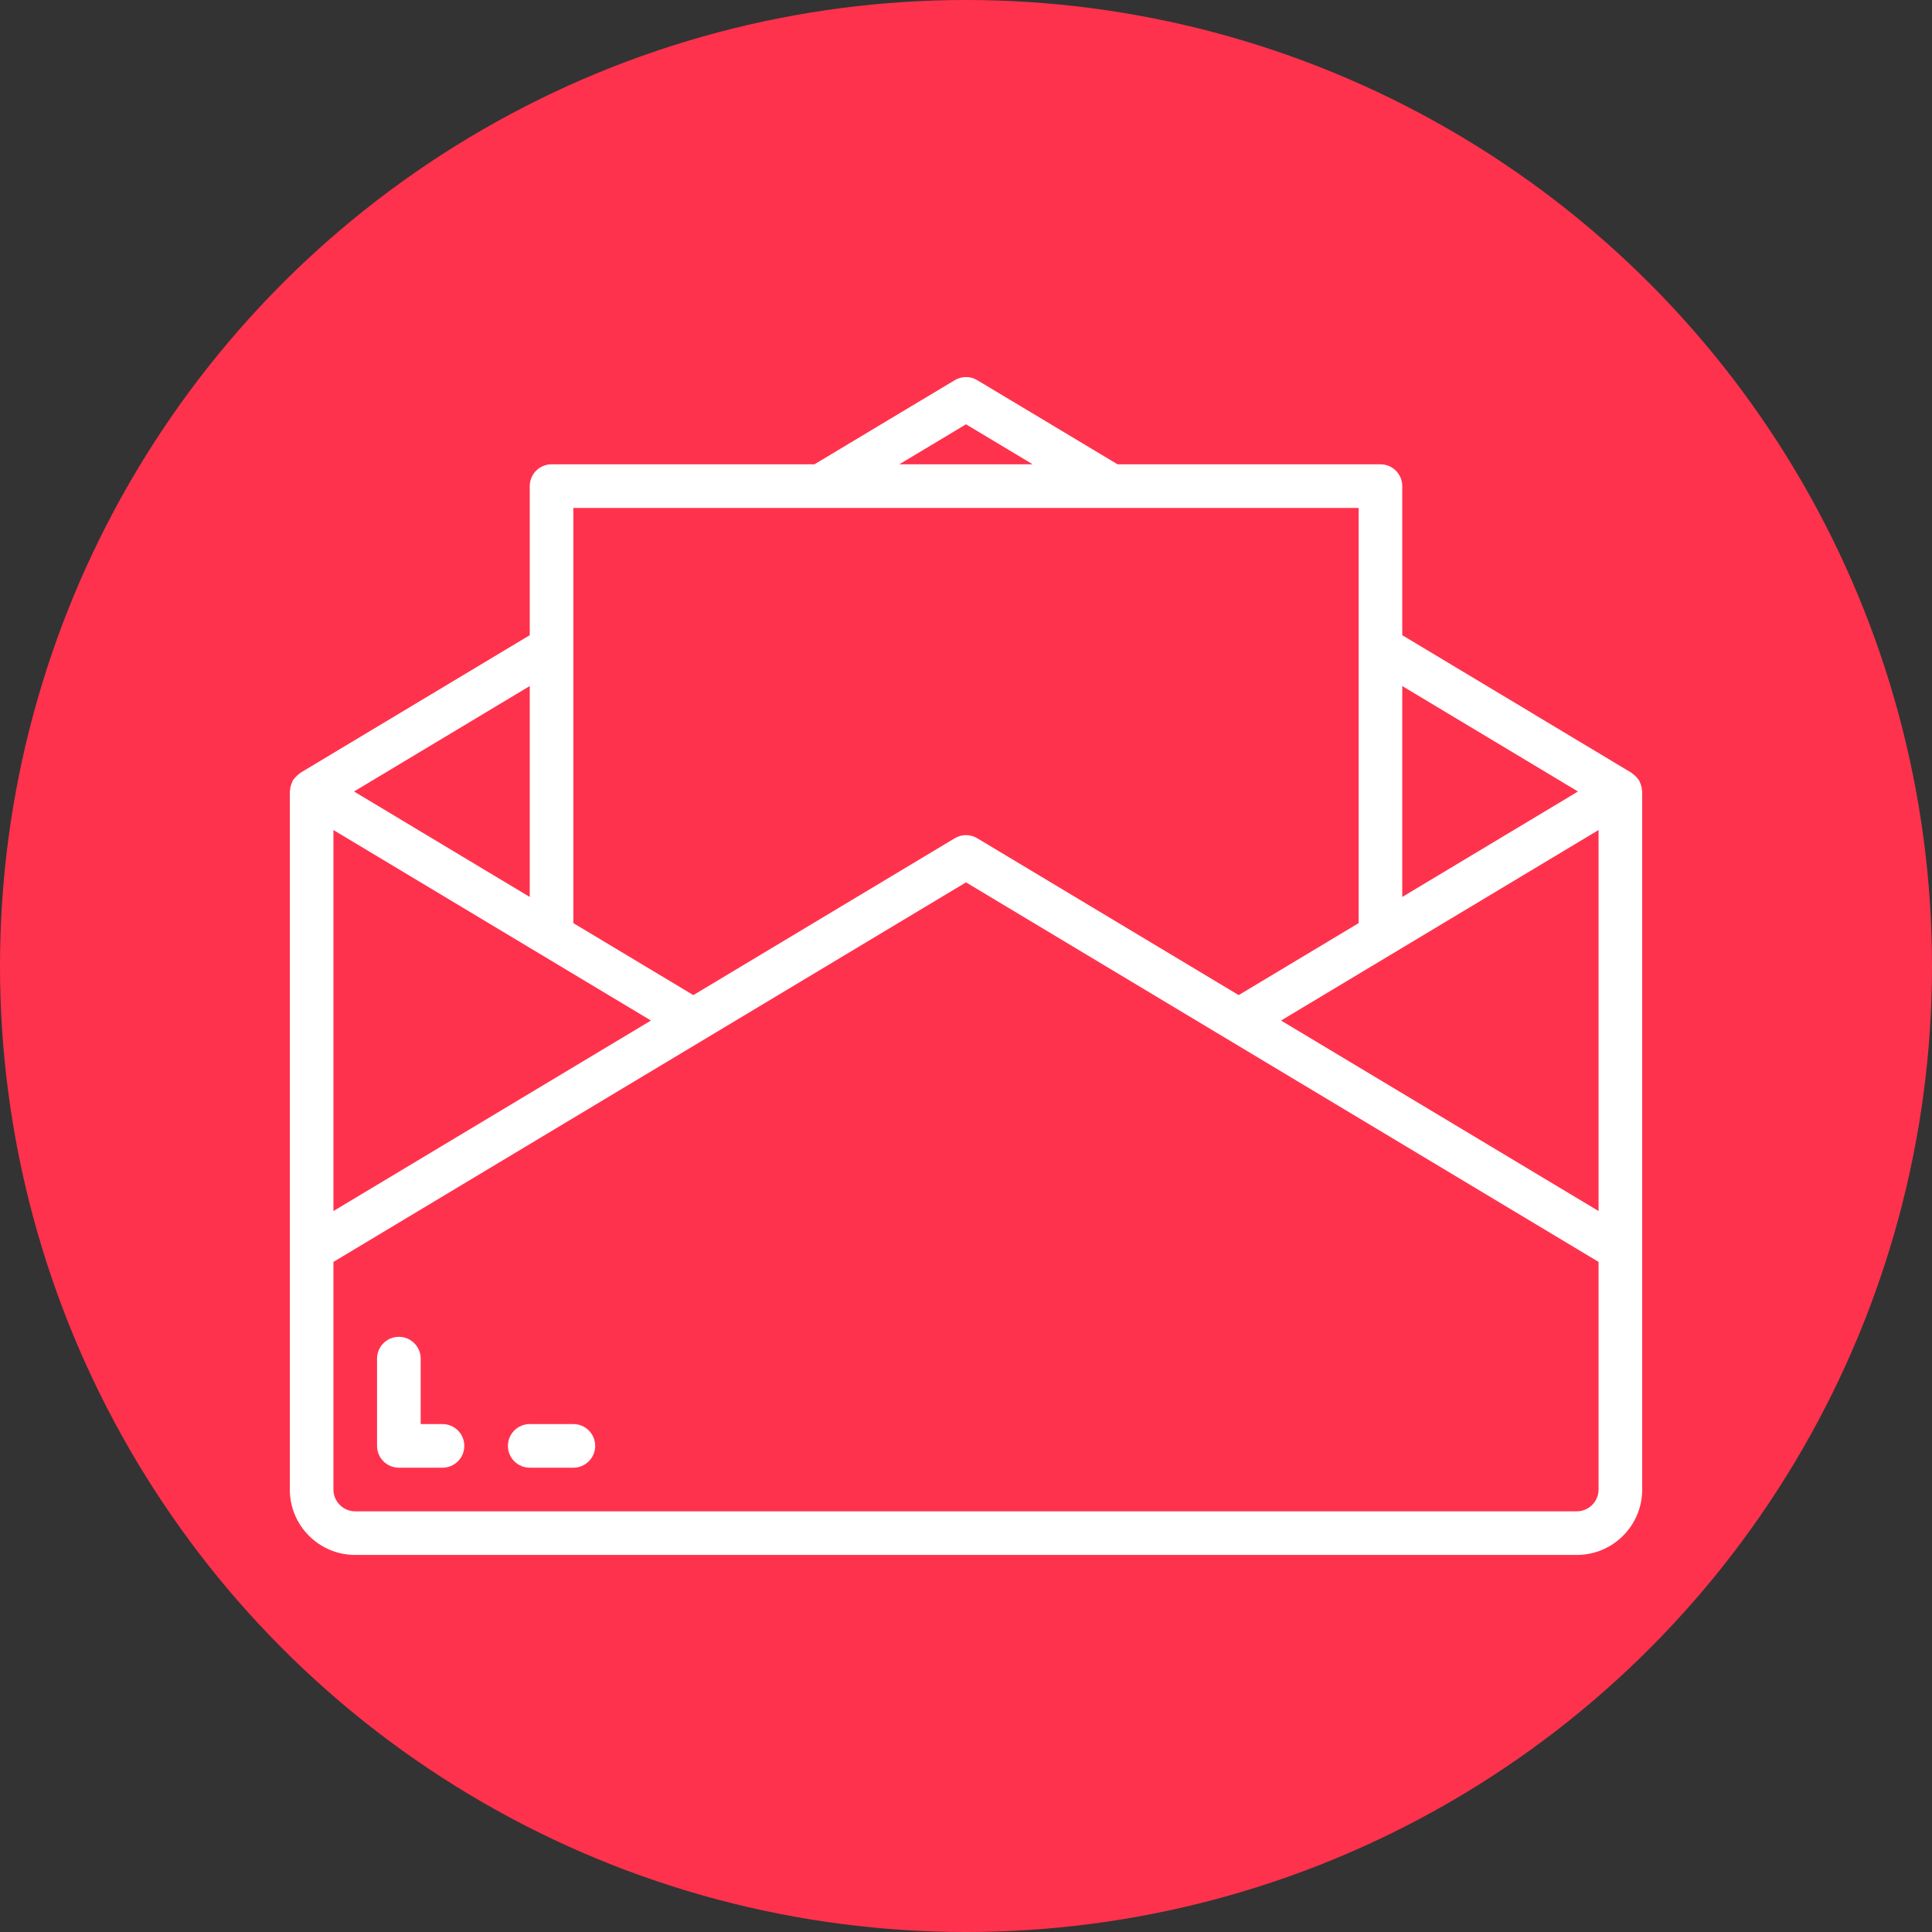 <?xml version="1.0"?>
<svg xmlns="http://www.w3.org/2000/svg" xmlns:xlink="http://www.w3.org/1999/xlink" xmlns:svgjs="http://svgjs.com/svgjs" version="1.1" width="512" height="512" x="0" y="0" viewBox="0 0 496 496" style="enable-background:new 0 0 512 512" xml:space="preserve" class=""><rect x="0" y="0" width="496" height="496" fill="#333333" stroke="none"/><circle r="248" cx="248" cy="248" fill="#ff324d" shape="circle" transform="matrix(1,0,0,1,0,0)"/><g transform="matrix(0.7,0,0,0.7,74.4,74.4)">
<g xmlns="http://www.w3.org/2000/svg">
	<g>
		<g>
			<path d="M495.896,183.463c-0.017-0.327-0.055-0.653-0.112-0.976c-0.072-0.34-0.168-0.674-0.288-1     c-0.124-0.376-0.276-0.743-0.456-1.096c-0.052-0.174-0.113-0.345-0.184-0.512c-0.056-0.104-0.168-0.152-0.232-0.256     c-0.184-0.265-0.388-0.516-0.608-0.752c-0.271-0.315-0.565-0.609-0.88-0.88c-0.253-0.222-0.52-0.428-0.8-0.616     c-0.104-0.064-0.152-0.176-0.256-0.232L408,126.671V71.999c0-4.418-3.582-8-8-8h-96.424L252.12,33.143     c-2.535-1.523-5.705-1.523-8.24,0l-51.456,30.856H96c-4.418,0-8,3.582-8,8v54.672L3.88,177.143     c-0.104,0.056-0.152,0.168-0.256,0.232c-0.263,0.187-0.514,0.39-0.752,0.608c-0.553,0.48-1.054,1.016-1.496,1.6     c-0.064,0.104-0.176,0.152-0.232,0.256c-0.072,0.169-0.133,0.343-0.184,0.52c-0.177,0.349-0.329,0.71-0.456,1.08     c-0.12,0.329-0.216,0.665-0.288,1.008c-0.057,0.323-0.095,0.649-0.112,0.976c0,0.184-0.104,0.344-0.104,0.536v256.04     c0,13.255,10.745,24,24,24h448c13.255,0,24-10.745,24-24v-256C496,183.807,495.904,183.647,495.896,183.463z M408,145.327     l64.448,38.672L408,222.671V145.327z M248,49.327l24.464,14.672h-48.928L248,49.327z M104,79.999h288v152.272l-44,26.4     l-95.88-57.528c-2.535-1.523-5.705-1.523-8.24,0L148,258.671l-44-26.4V79.999z M88,145.327v77.344l-64.448-38.672L88,145.327z      M16,198.127l116.448,69.872L16,337.871V198.127z M480,439.999c0,4.418-3.582,8-8,8H24c-4.418,0-8-3.582-8-8v-83.472l232-139.2     l232,139.2V439.999z M480,337.871l-116.448-69.872L480,198.127V337.871z" fill="#ffffff" data-original="#000000" style="" class=""/>
			<path d="M56,415.999h-8v-24c0-4.418-3.582-8-8-8s-8,3.582-8,8v32c0,4.418,3.582,8,8,8h16c4.418,0,8-3.582,8-8     S60.418,415.999,56,415.999z" fill="#ffffff" data-original="#000000" style="" class=""/>
			<path d="M104,415.999H88c-4.418,0-8,3.582-8,8s3.582,8,8,8h16c4.418,0,8-3.582,8-8S108.418,415.999,104,415.999z" fill="#ffffff" data-original="#000000" style="" class=""/>
		</g>
	</g>
</g>
<g xmlns="http://www.w3.org/2000/svg">
</g>
<g xmlns="http://www.w3.org/2000/svg">
</g>
<g xmlns="http://www.w3.org/2000/svg">
</g>
<g xmlns="http://www.w3.org/2000/svg">
</g>
<g xmlns="http://www.w3.org/2000/svg">
</g>
<g xmlns="http://www.w3.org/2000/svg">
</g>
<g xmlns="http://www.w3.org/2000/svg">
</g>
<g xmlns="http://www.w3.org/2000/svg">
</g>
<g xmlns="http://www.w3.org/2000/svg">
</g>
<g xmlns="http://www.w3.org/2000/svg">
</g>
<g xmlns="http://www.w3.org/2000/svg">
</g>
<g xmlns="http://www.w3.org/2000/svg">
</g>
<g xmlns="http://www.w3.org/2000/svg">
</g>
<g xmlns="http://www.w3.org/2000/svg">
</g>
<g xmlns="http://www.w3.org/2000/svg">
</g>
</g></svg>

